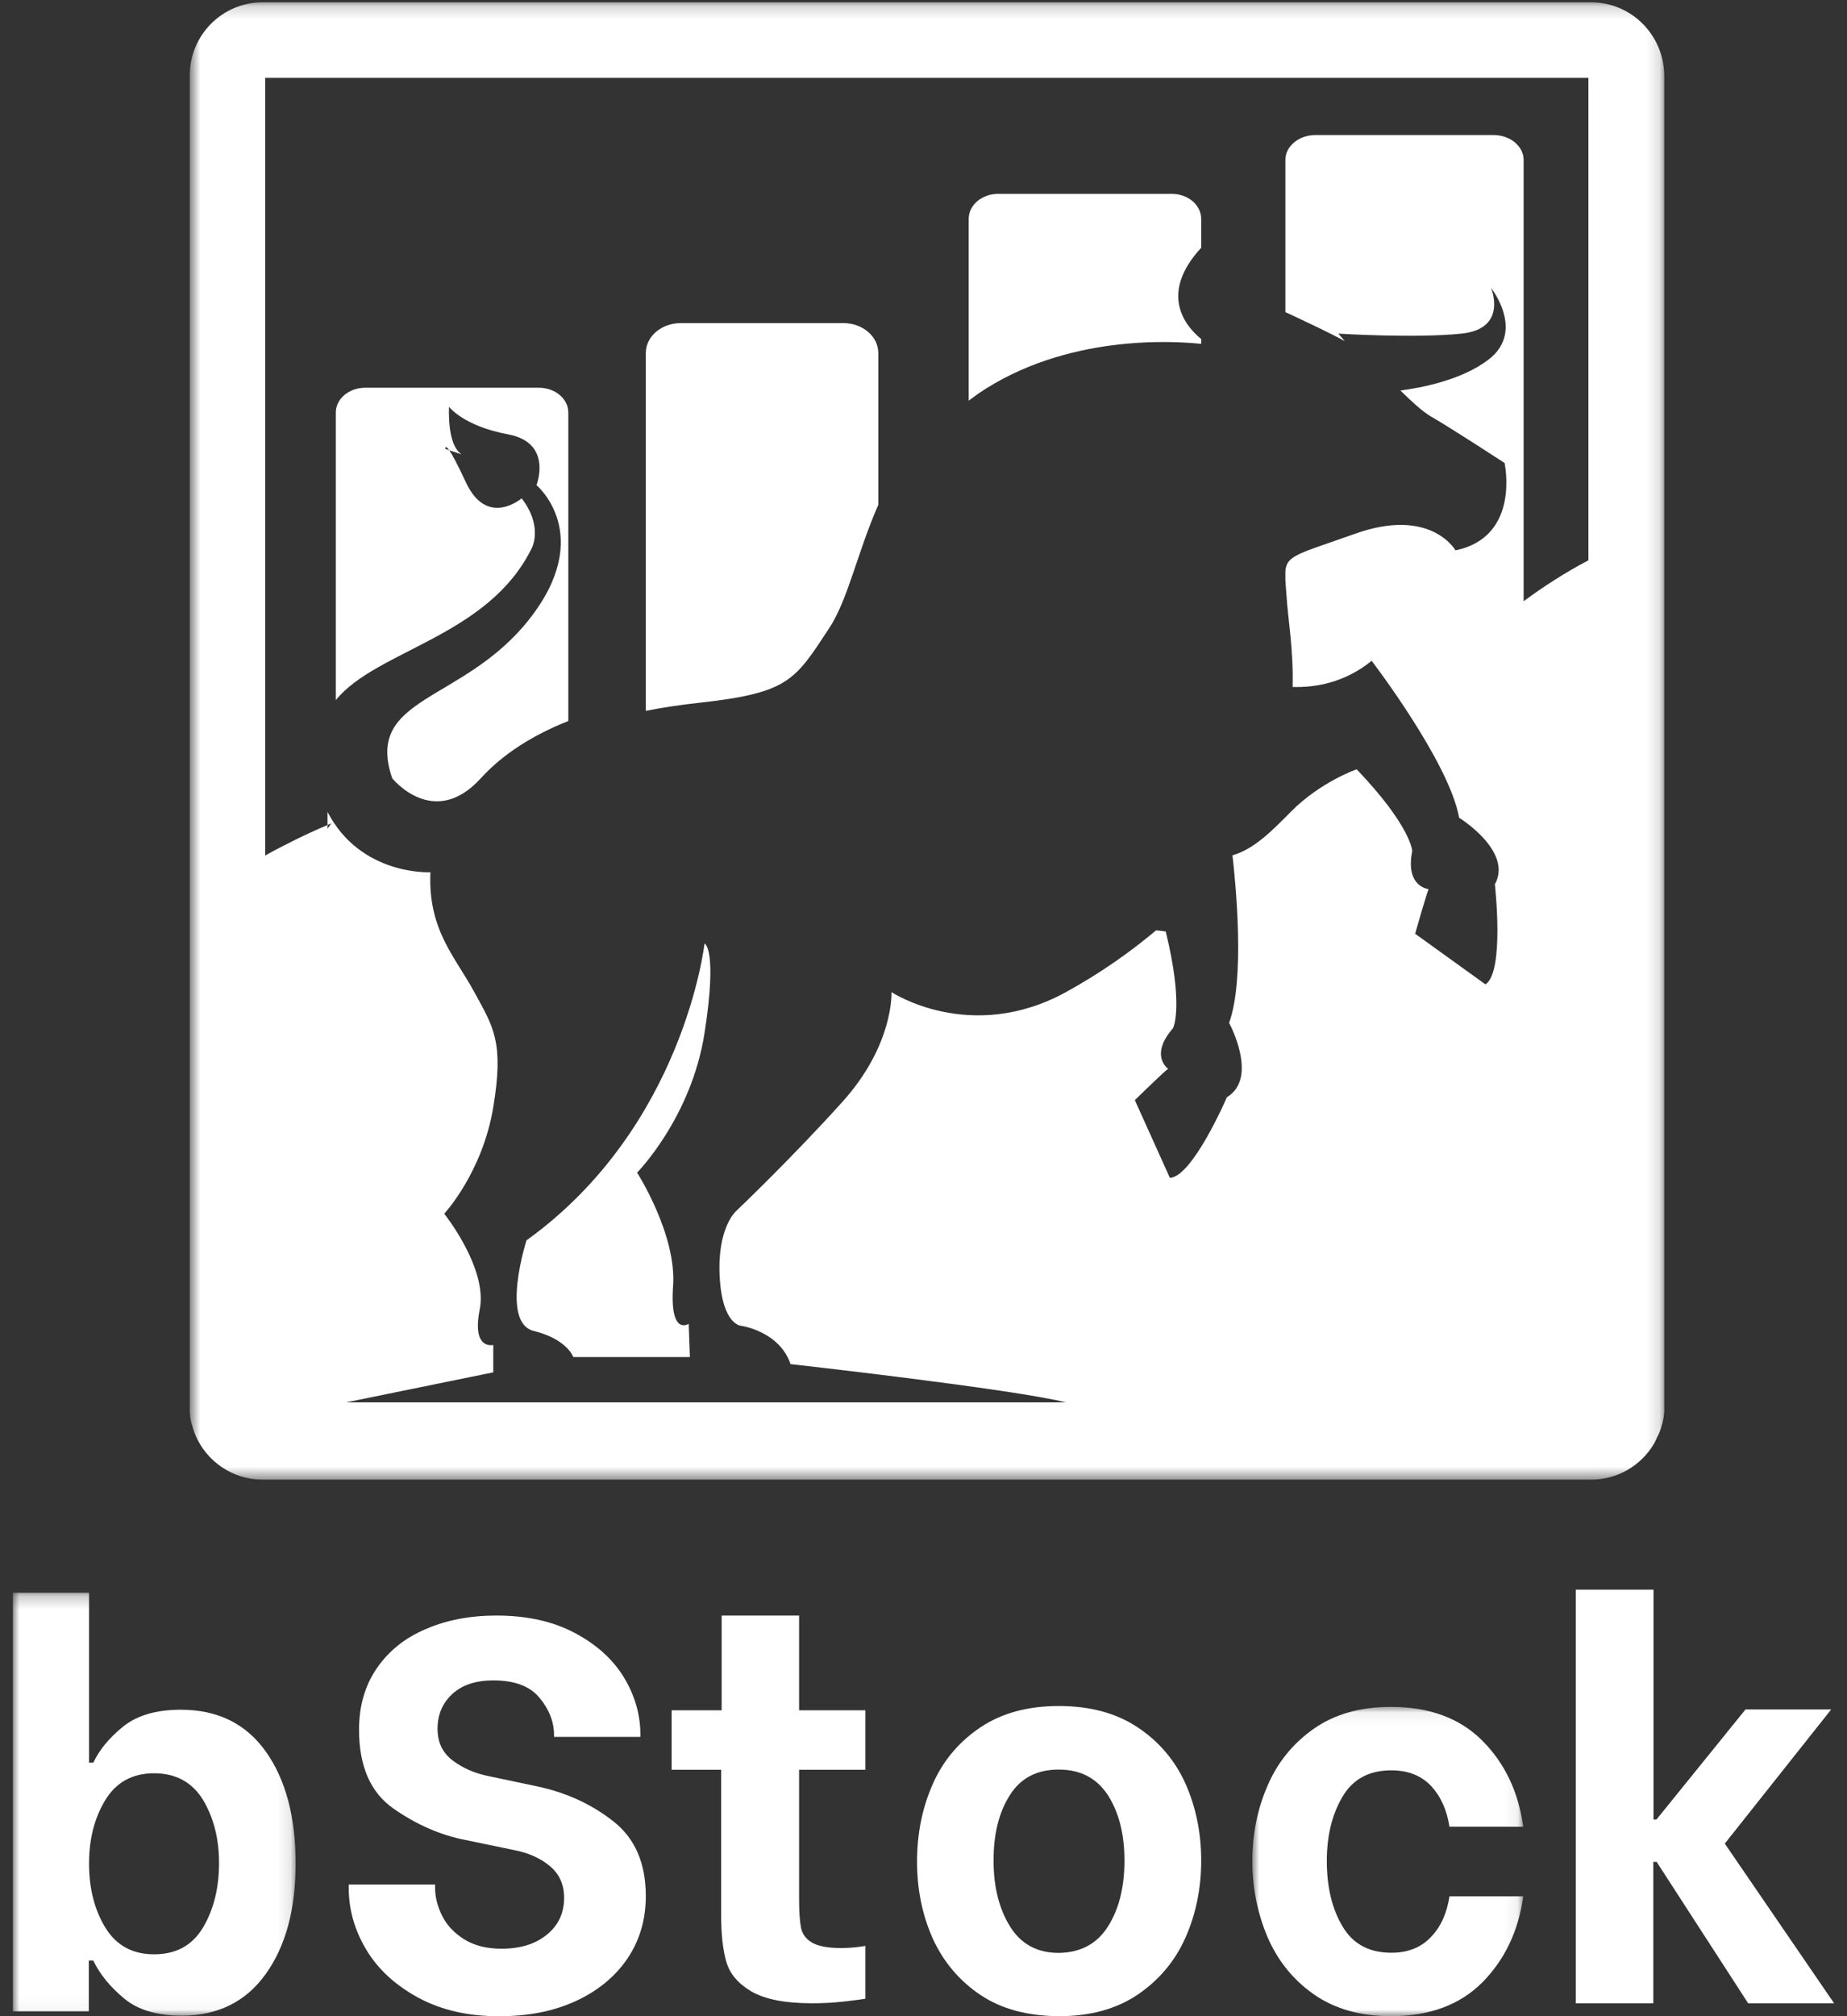 <?xml version="1.0" encoding="UTF-8"?>
<svg width="143px" height="156px" viewBox="0 0 143 156" version="1.1" xmlns="http://www.w3.org/2000/svg" xmlns:xlink="http://www.w3.org/1999/xlink">
    <rect x="0" y="0" width="143" height="156" fill="#333333" stroke="none"/>
    <title>logo</title>
    <defs>
        <polygon id="path-1" points="0.693 0.179 114.852 0.179 114.852 114.483 0.693 114.483"></polygon>
        <polygon id="path-3" points="0 0.234 21.888 0.234 21.888 32.962 0 32.962"></polygon>
        <polygon id="path-5" points="0.96 0.066 21.933 0.066 21.933 24 0.96 24"></polygon>
    </defs>
    <g id="UI-Design" stroke="none" stroke-width="1" fill="none" fill-rule="evenodd">
        <g id="login" transform="translate(-116, -158)">
            <g id="logo" transform="translate(116.173, 158)">
                <path d="M41.034,42.335 C41.034,42.335 41.855,40.661 40.213,38.559 C40.213,38.559 37.53,40.866 35.886,37.293 C35.211,35.842 34.827,35.153 34.609,34.838 L34.298,34.726 C34.298,34.726 34.28,34.372 34.609,34.838 L35.558,35.153 C35.138,34.874 34.518,34.037 34.59,31.471 C34.59,31.471 35.685,32.958 39.172,33.61 C42.659,34.261 41.363,37.536 41.363,37.536 C41.363,37.536 45.945,41.368 40.816,47.899 C35.685,54.428 28.018,53.814 30.191,60.213 C30.191,60.213 33.404,64.233 37.055,60.213 C38.789,58.316 41.107,56.866 43.827,55.786 L43.827,31.916 C43.827,30.856 42.805,30 41.546,30 L28.109,30 C26.849,30 25.827,30.856 25.827,31.916 L25.827,54.168 C29.003,50.26 37.694,49.275 41.034,42.335" id="Fill-1" fill="#FFFFFF"></path>
                <path d="M92.827,26.606 L92.827,26.231 C91.64,25.273 89.504,22.774 92.827,19.169 L92.827,16.934 C92.827,15.864 91.805,15 90.545,15 L77.108,15 C75.849,15 74.827,15.864 74.827,16.934 L74.827,31 C75.082,30.812 75.338,30.626 75.594,30.438 C82.312,25.892 90.509,26.363 92.827,26.606" id="Fill-3" fill="#FFFFFF"></path>
                <path d="M64.022,48.609 C65.486,46.391 66.199,42.763 67.827,39.06 L67.827,27.312 C67.827,26.035 66.62,25 65.12,25 L52.534,25 C51.034,25 49.827,26.035 49.827,27.312 L49.827,55 C51.163,54.736 52.553,54.53 53.944,54.379 C60.893,53.609 61.351,52.669 64.022,48.609" id="Fill-5" fill="#FFFFFF"></path>
                <g id="Group-9" transform="translate(13.827, 0)">
                    <mask id="mask-2" fill="white">
                        <use xlink:href="#path-1"></use>
                    </mask>
                    <g id="Clip-8"></g>
                    <path d="M108.978,43.352 C107.201,44.289 105.536,45.357 103.964,46.519 L103.964,12.377 C103.964,11.31 102.916,10.447 101.626,10.447 L87.856,10.447 C86.565,10.447 85.517,11.31 85.517,12.377 L85.517,24.146 C87.145,24.913 88.923,25.738 90.119,26.394 L89.615,25.813 C89.615,25.813 95.526,26.188 99.156,25.813 C102.786,25.438 101.438,22.272 101.438,22.272 C101.438,22.272 104.114,25.626 101.252,27.818 C99.156,29.43 95.975,30.01 94.423,30.216 C95.302,31.078 96.162,31.866 96.78,32.221 C98.257,33.065 102.486,35.819 102.486,35.819 C102.486,35.819 103.758,41.535 98.688,42.584 C98.688,42.584 96.78,39.192 90.886,41.309 C86.565,42.846 85.63,42.94 85.517,44.176 L85.517,44.889 C85.536,45.246 85.574,45.657 85.611,46.163 C85.704,47.774 86.153,50.247 86.078,53.153 C87.818,53.208 90.101,52.833 92.197,51.129 C92.197,51.129 98.202,58.961 98.969,63.271 C98.969,63.271 103.159,65.857 101.737,68.423 C101.737,68.423 102.504,75.207 101.008,76.164 L95.563,72.247 C95.563,72.247 96.518,68.893 96.612,68.799 C96.275,68.742 94.834,68.387 95.339,65.839 C95.339,65.839 95.246,63.926 91.037,59.523 C91.037,59.523 88.267,60.479 85.985,62.765 C84.601,64.152 83.159,65.688 81.421,66.176 C81.682,68.462 82.394,75.77 81.159,79.142 C81.159,79.142 83.478,83.396 80.99,84.896 C80.99,84.896 78.334,91.059 76.575,91.135 L73.862,85.12 C73.862,85.12 76.313,82.721 76.443,82.702 C76.182,82.497 75.134,81.485 76.819,79.555 C76.819,79.555 77.679,77.888 76.256,72.077 C76.256,72.077 75.976,72.023 75.508,71.984 C73.656,73.54 71.299,75.245 68.53,76.763 C61.14,80.81 55.022,76.763 55.022,76.763 C55.022,76.763 55.228,80.81 51.224,85.251 C47.221,89.692 42.993,93.703 42.993,93.703 C42.993,93.703 41.514,94.976 41.72,98.781 C41.927,102.584 43.405,102.584 43.405,102.584 C43.405,102.584 46.36,103.015 47.203,105.545 C47.203,105.545 64.302,107.456 68.53,108.506 L12.797,108.506 L24.191,106.182 L24.191,104.065 C24.191,104.065 22.507,104.495 23.142,101.311 C23.779,98.143 20.393,93.909 20.393,93.909 C20.393,93.909 23.35,90.742 24.191,85.663 C25.033,80.585 24.191,79.461 22.713,76.744 C21.236,74.026 19.12,71.929 19.326,67.487 C19.326,67.487 13.938,67.787 11.357,62.822 L11.357,63.833 C11.45,63.796 11.563,63.758 11.656,63.702 L11.357,64.115 L11.357,63.833 C9.692,64.545 8.083,65.333 6.53,66.194 L6.53,6.026 L108.978,6.026 L108.978,43.352 Z M109.184,0.179 L6.324,0.179 C3.219,0.179 0.693,2.709 0.693,5.819 L0.693,69.848 L0.693,108.843 L0.693,109.125 L0.693,109.199 C0.693,109.274 0.693,109.33 0.712,109.405 L0.712,109.48 C0.712,109.555 0.731,109.63 0.731,109.686 C0.731,109.705 0.731,109.743 0.749,109.762 C0.767,109.836 0.767,109.892 0.786,109.967 C0.786,109.986 0.786,110.005 0.805,110.024 C0.824,110.098 0.843,110.173 0.861,110.249 C0.861,110.267 0.861,110.286 0.88,110.286 C0.899,110.362 0.918,110.436 0.937,110.51 C0.937,110.529 0.937,110.529 0.955,110.549 C0.973,110.622 1.011,110.698 1.03,110.773 L1.03,110.792 C1.067,110.867 1.086,110.943 1.123,111.016 L1.123,111.035 C2.003,113.079 4.004,114.483 6.324,114.483 L109.203,114.483 C111.242,114.483 113.019,113.397 114.011,111.785 C114.047,111.71 114.104,111.635 114.141,111.56 L114.141,111.541 C114.179,111.467 114.217,111.392 114.253,111.316 L114.253,111.298 C114.291,111.222 114.329,111.149 114.366,111.073 C114.366,111.073 114.366,111.054 114.385,111.054 C114.423,110.979 114.44,110.905 114.478,110.829 C114.478,110.81 114.497,110.81 114.497,110.792 C114.516,110.716 114.553,110.643 114.572,110.567 C114.572,110.549 114.591,110.529 114.591,110.529 C114.608,110.455 114.627,110.379 114.646,110.322 C114.646,110.305 114.665,110.286 114.665,110.267 C114.684,110.192 114.702,110.136 114.722,110.062 C114.722,110.043 114.74,110.024 114.74,109.986 C114.759,109.93 114.759,109.855 114.778,109.798 C114.778,109.779 114.797,109.743 114.797,109.724 C114.814,109.668 114.814,109.592 114.814,109.536 C114.814,109.498 114.814,109.48 114.833,109.443 C114.833,109.368 114.852,109.311 114.852,109.236 L114.852,109.143 L114.852,108.862 L114.852,41.009 L114.852,5.819 C114.814,2.709 112.307,0.179 109.184,0.179 L109.184,0.179 Z" id="Fill-7" fill="#FFFFFF" mask="url(#mask-2)"></path>
                </g>
                <path d="M54.373,73 C54.373,73 52.794,87.198 40.59,95.97 C40.59,95.97 38.547,102.333 41.148,102.978 C43.747,103.62 44.212,105 44.212,105 L53.24,105 L53.147,102.425 C53.147,102.425 51.66,103.436 51.94,99.484 C52.218,95.511 49.153,90.729 49.153,90.729 C49.153,90.729 53.351,86.481 54.373,79.934 C55.395,73.386 54.373,73 54.373,73" id="Fill-10" fill="#FFFFFF"></path>
                <g id="Group-14" transform="translate(0.827, 123)">
                    <mask id="mask-4" fill="white">
                        <use xlink:href="#path-3"></use>
                    </mask>
                    <g id="Clip-13"></g>
                    <path d="M14.714,26.145 C15.537,24.766 15.959,23.089 15.959,21.153 C15.959,19.252 15.537,17.631 14.714,16.253 C13.872,14.893 12.61,14.204 10.926,14.204 C9.26,14.204 7.998,14.893 7.156,16.272 C6.315,17.651 5.893,19.291 5.893,21.19 C5.893,23.109 6.315,24.766 7.156,26.145 C7.998,27.523 9.26,28.212 10.926,28.212 C12.627,28.212 13.891,27.523 14.714,26.145 M8.601,31.621 C7.522,30.727 6.735,29.759 6.223,28.697 L5.875,28.697 L5.875,32.627 L-0.001,32.627 L-0.001,0.234 L5.893,0.234 L5.893,13.385 L6.223,13.385 C6.68,12.417 7.43,11.485 8.51,10.609 C9.59,9.734 11.072,9.287 12.993,9.287 C15.849,9.287 18.044,10.366 19.582,12.528 C21.119,14.688 21.888,17.576 21.888,21.19 C21.888,24.73 21.119,27.58 19.582,29.721 C18.044,31.882 15.867,32.962 13.03,32.962 C11.145,32.944 9.663,32.515 8.601,31.621" id="Fill-12" fill="#FFFFFF" mask="url(#mask-4)"></path>
                </g>
                <path d="M32.221,154.573 C30.455,153.611 29.107,152.389 28.194,150.869 C27.284,149.351 26.827,147.758 26.827,146.074 L26.827,145.814 L33.513,145.814 L33.513,146.074 C33.513,146.795 33.703,147.518 34.063,148.24 C34.424,148.962 34.994,149.573 35.773,150.055 C36.552,150.536 37.501,150.778 38.659,150.778 C40.102,150.778 41.261,150.425 42.154,149.703 C43.046,148.982 43.503,148.036 43.503,146.833 C43.503,145.796 43.122,144.981 42.382,144.37 C41.641,143.759 40.71,143.351 39.628,143.147 L35.886,142.37 C33.949,142 32.088,141.185 30.303,139.944 C28.518,138.703 27.625,136.667 27.625,133.833 C27.625,131.999 28.08,130.426 28.992,129.092 C29.904,127.759 31.158,126.741 32.771,126.056 C34.386,125.353 36.209,125 38.26,125 C40.596,125 42.629,125.445 44.3,126.333 C45.99,127.221 47.263,128.371 48.117,129.759 C48.972,131.166 49.409,132.648 49.409,134.222 L49.409,134.388 L42.723,134.388 L42.723,134.259 C42.723,133.221 42.343,132.259 41.603,131.37 C40.862,130.463 39.666,130.018 38.014,130.018 C36.665,130.018 35.601,130.371 34.842,131.074 C34.082,131.778 33.703,132.667 33.703,133.759 C33.703,134.796 34.082,135.61 34.861,136.203 C35.64,136.796 36.589,137.221 37.748,137.444 L41.433,138.222 C43.692,138.703 45.648,139.61 47.319,140.926 C48.991,142.24 49.827,144.166 49.827,146.703 C49.827,148.536 49.351,150.147 48.384,151.572 C47.415,152.981 46.066,154.072 44.357,154.85 C42.647,155.628 40.691,156 38.527,156 C36.114,156.017 34.007,155.536 32.221,154.573" id="Fill-15" fill="#FFFFFF"></path>
                <path d="M61.695,136.933 L61.695,146.952 C61.695,147.946 61.751,148.682 61.845,149.161 C61.94,149.64 62.222,150.027 62.692,150.303 C63.162,150.579 63.913,150.727 64.947,150.727 C65.549,150.727 66.188,150.671 66.827,150.561 L66.827,154.649 C66.507,154.705 65.943,154.777 65.116,154.871 C64.289,154.963 63.481,155 62.711,155 C60.586,155 59.027,154.685 57.992,154.078 C56.959,153.47 56.319,152.698 56.056,151.776 C55.793,150.855 55.662,149.659 55.662,148.222 L55.662,136.933 L51.827,136.933 L51.827,132.329 L55.699,132.329 L55.699,125 L61.695,125 L61.695,132.329 L66.827,132.329 L66.827,136.933 L61.695,136.933 Z" id="Fill-17" fill="#FFFFFF"></path>
                <path d="M85.607,149.06 C86.472,147.697 86.886,145.995 86.886,143.953 C86.886,141.91 86.453,140.227 85.607,138.903 C84.742,137.579 83.482,136.918 81.79,136.918 C80.097,136.918 78.837,137.579 78.009,138.903 C77.163,140.227 76.751,141.91 76.751,143.953 C76.751,145.995 77.182,147.697 78.028,149.06 C78.874,150.421 80.134,151.102 81.79,151.102 C83.482,151.082 84.761,150.402 85.607,149.06 M75.735,154.355 C74.099,153.259 72.877,151.801 72.049,150.005 C71.24,148.189 70.827,146.204 70.827,144.048 C70.827,141.892 71.222,139.906 72.03,138.07 C72.82,136.256 74.061,134.78 75.716,133.664 C77.37,132.548 79.401,132 81.808,132 C84.215,132 86.246,132.548 87.901,133.645 C89.555,134.743 90.796,136.199 91.605,137.996 C92.414,139.811 92.827,141.798 92.827,143.953 C92.827,146.109 92.414,148.113 91.605,149.93 C90.796,151.745 89.555,153.22 87.901,154.336 C86.246,155.452 84.215,156 81.808,156 C79.401,155.981 77.37,155.452 75.735,154.355" id="Fill-19" fill="#FFFFFF"></path>
                <g id="Group-23" transform="translate(95.827, 132)">
                    <mask id="mask-6" fill="white">
                        <use xlink:href="#path-5"></use>
                    </mask>
                    <g id="Clip-22"></g>
                    <path d="M5.718,22.306 C4.108,21.178 2.918,19.691 2.131,17.867 C1.362,16.041 0.96,14.084 0.96,11.996 C0.96,9.927 1.345,7.988 2.131,6.181 C2.9,4.374 4.108,2.887 5.718,1.759 C7.329,0.63 9.324,0.066 11.685,0.066 C14.686,0.066 17.047,0.95 18.785,2.7 C20.524,4.45 21.568,6.671 21.933,9.342 L16.223,9.342 C16.021,8.044 15.546,6.991 14.796,6.181 C14.045,5.391 13.021,4.977 11.721,4.977 C10.001,4.977 8.738,5.655 7.933,7.028 C7.127,8.402 6.726,10.038 6.726,11.996 C6.726,13.99 7.127,15.684 7.933,17.037 C8.738,18.412 10.001,19.09 11.721,19.09 C12.984,19.09 14.009,18.694 14.778,17.885 C15.546,17.094 16.021,16.041 16.223,14.724 L21.933,14.724 C21.568,17.396 20.506,19.616 18.785,21.366 C17.047,23.116 14.686,24 11.685,24 C9.324,24 7.329,23.435 5.718,22.306" id="Fill-21" fill="#FFFFFF" mask="url(#mask-6)"></path>
                </g>
                <polygon id="Fill-24" fill="#FFFFFF" points="121.846 123 127.847 123 127.847 140.786 128.072 140.786 134.968 132.265 141.603 132.265 133.365 142.645 141.827 155 135.173 155 128.089 144.06 127.829 144.06 127.829 155 121.827 155 121.827 123"></polygon>
            </g>
        </g>
    </g>
</svg>